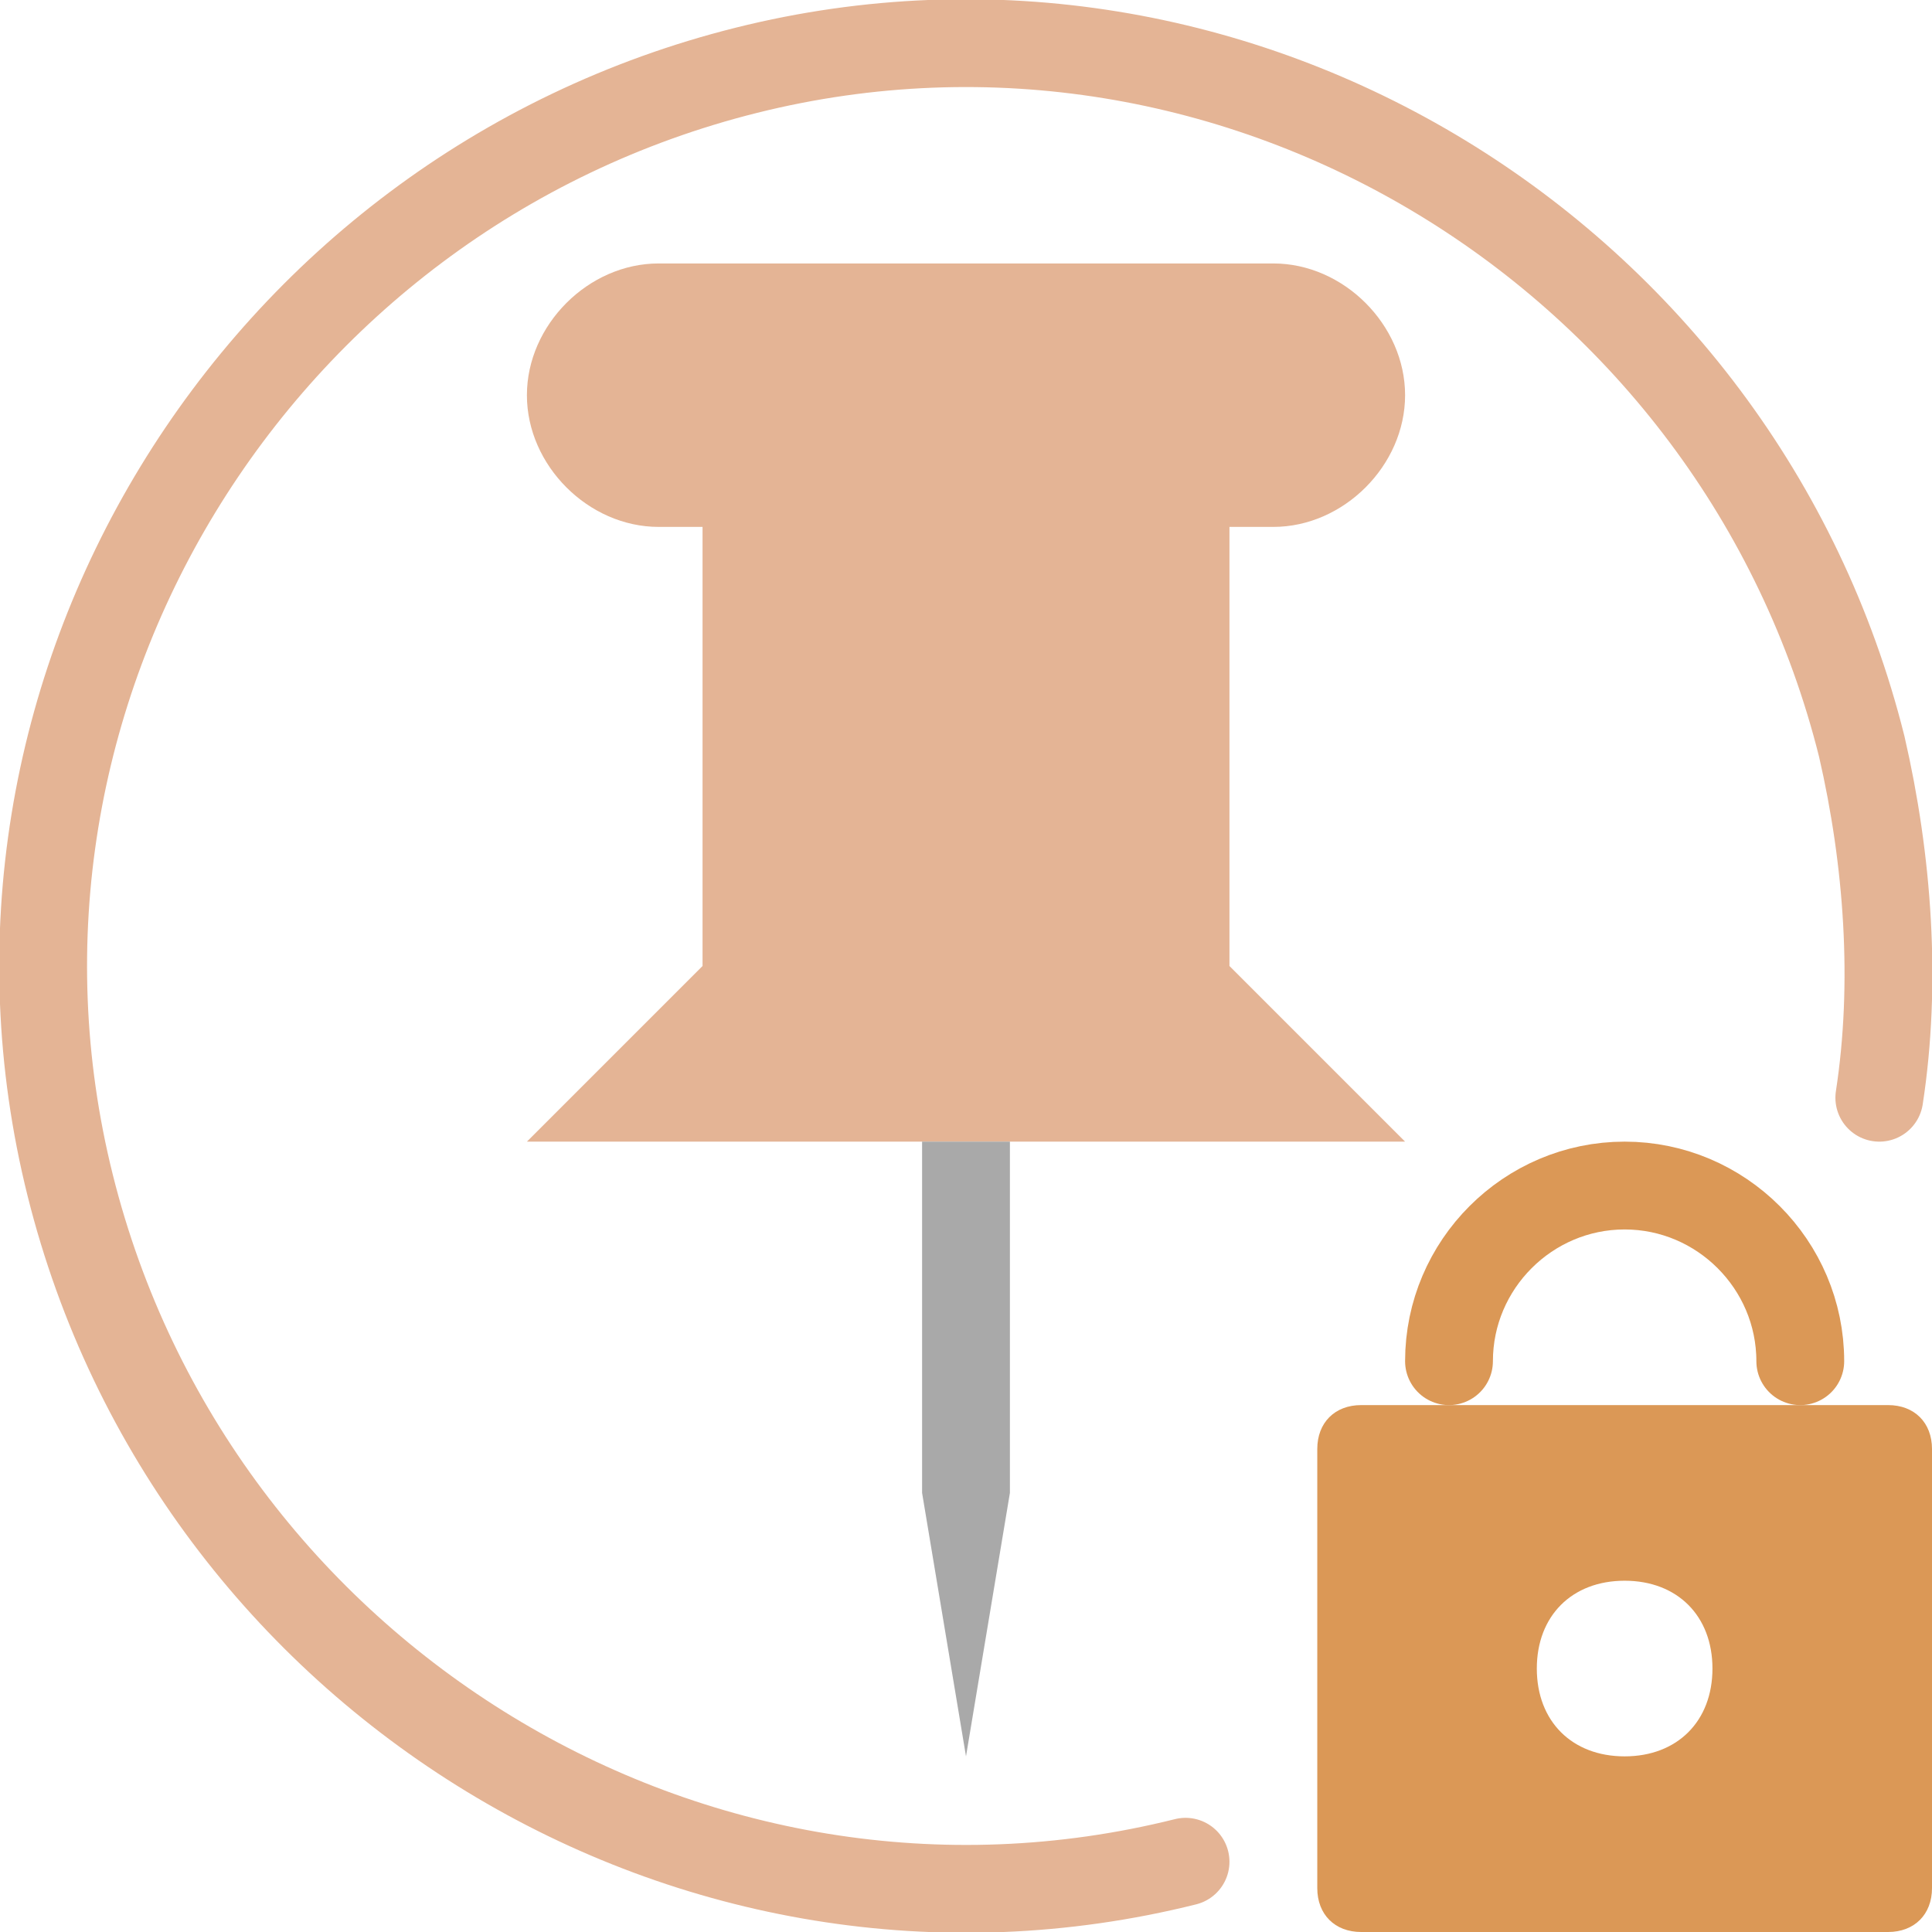 <?xml version="1.0" encoding="utf-8"?>
<!-- Generator: Adobe Illustrator 26.4.1, SVG Export Plug-In . SVG Version: 6.00 Build 0)  -->
<svg version="1.1" id="Layer_1" xmlns="http://www.w3.org/2000/svg" xmlns:xlink="http://www.w3.org/1999/xlink" x="0px" y="0px"
	 viewBox="0 0 22 22" style="enable-background:new 0 0 22 22;" xml:space="preserve">
<style type="text/css">
	.st0{fill:none;stroke:#E4B495;stroke-linecap:round;stroke-linejoin:round;}
	.st1{fill:none;stroke:#DB9856;stroke-linecap:round;stroke-linejoin:round;}
	.st2{fill:#DB9856;}
	.st3{fill:#E4B495;}
	.st4{fill:#A9A9A9;}
</style>
<path class="st0" d="M13.5,21.2c-5.6,1.4-11.3-2.1-12.7-7.7S2.9,2.2,8.5,0.8s11.3,2.1,12.7,7.7c0.3,1.3,0.4,2.7,0.2,4"/>
<path class="st1" d="M20.5,15.5c0-1.1-0.9-2-2-2s-2,0.9-2,2"/>
<path class="st2" d="M21.5,16h-6c-0.3,0-0.5,0.2-0.5,0.5v5c0,0.3,0.2,0.5,0.5,0.5h6c0.3,0,0.5-0.2,0.5-0.5v-5
	C22,16.2,21.8,16,21.5,16z M18.5,20c-0.6,0-1-0.4-1-1s0.4-1,1-1s1,0.4,1,1S19.1,20,18.5,20z"/>
<path class="st3" d="M14.5,3h-7C6.7,3,6,3.7,6,4.5S6.7,6,7.5,6H8v5l-2,2h10l-2-2V6h0.5C15.3,6,16,5.3,16,4.5S15.3,3,14.5,3z"/>
<path class="st4" d="M10.5,17l0.5,3l0.5-3v-4h-1V17z"/>
</svg>
